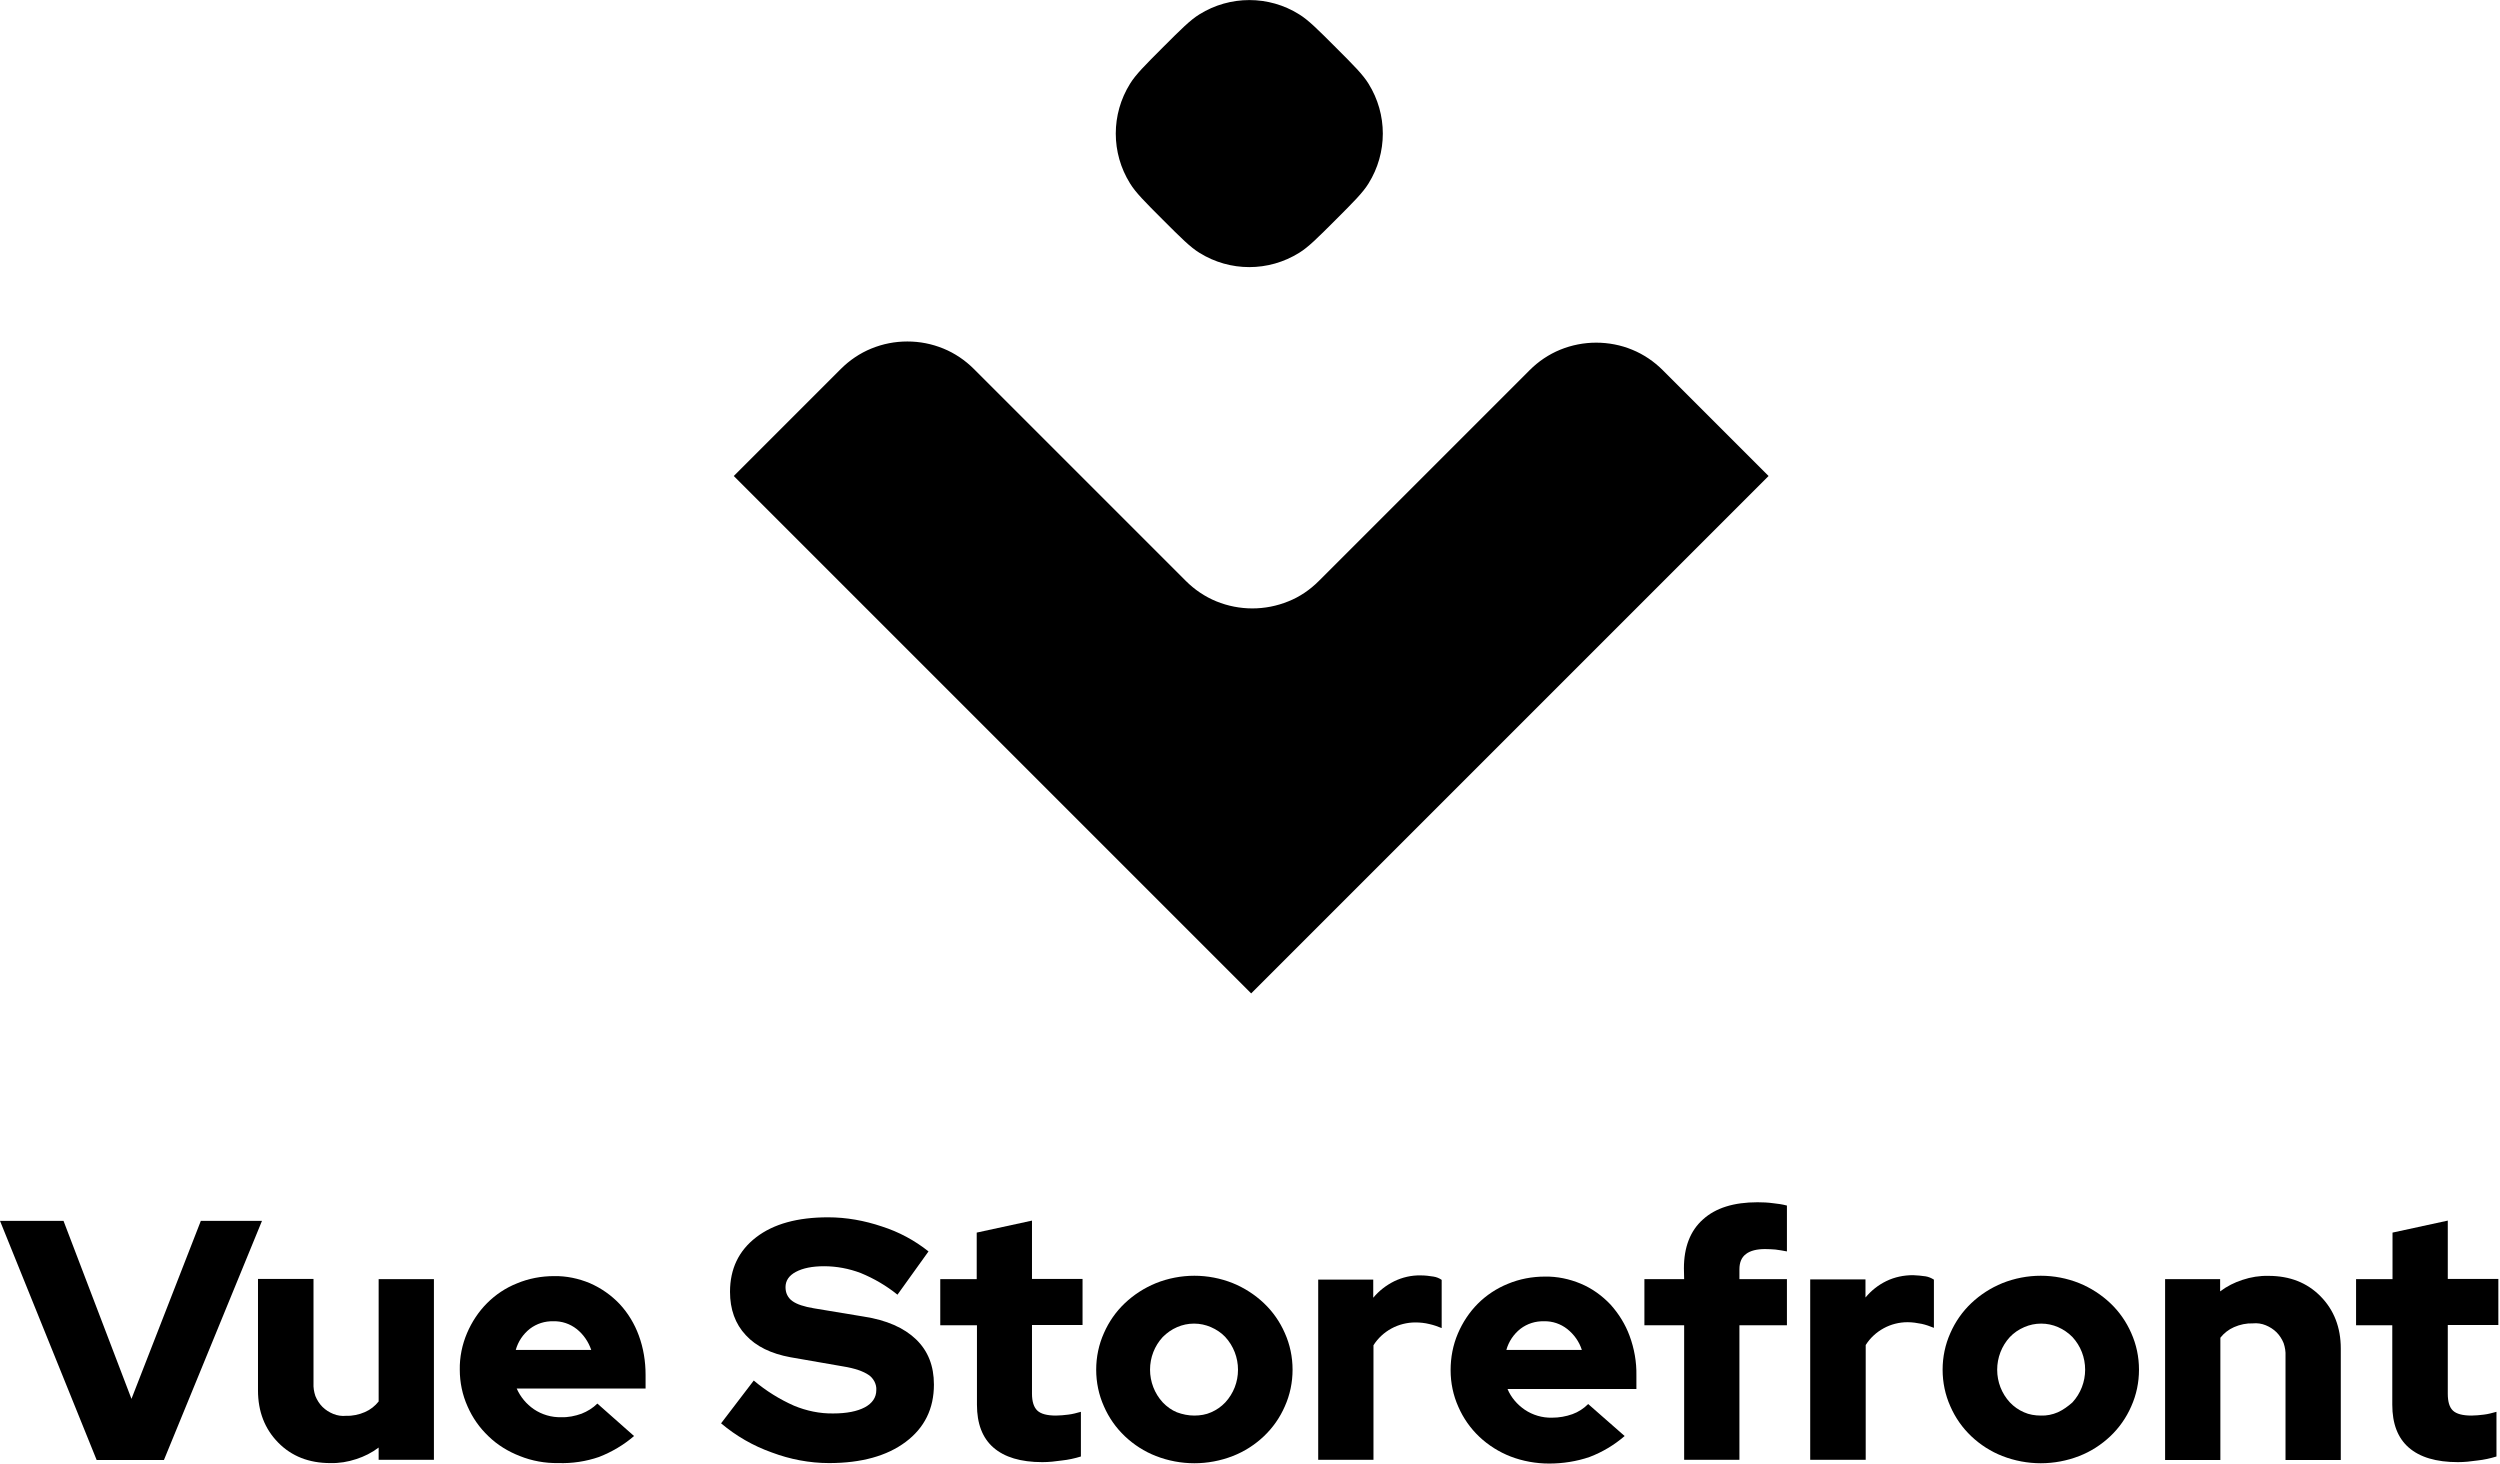 <?xml version="1.0" encoding="utf-8"?>
<!-- Generator: Adobe Illustrator 26.2.1, SVG Export Plug-In . SVG Version: 6.00 Build 0)  -->
<svg version="1.1" id="Layer_1"
	xmlns="http://www.w3.org/2000/svg"
	xmlns:xlink="http://www.w3.org/1999/xlink" x="0px" y="0px" viewBox="0 0 1063 622.3" style="enable-background:new 0 0 1063 622.3;" xml:space="preserve">
	<style type="text/css">
		.st0{fill-rule:evenodd;clip-rule:evenodd;}
	</style>
	<g id="text">
		<path class="logoTextClass" d="M716.1,543.9h-16.9v19.6h16.9v57.2h23.5v-57.2h20.2v-19.6h-20.2v-4.2c0-2.9,0.9-5.1,2.8-6.5c1.8-1.4,4.6-2.1,8.1-2.1
		c1.5,0,3,0.1,4.4,0.2c1.6,0.2,3.3,0.5,4.9,0.8v-19.5c-1.9-0.5-3.9-0.8-5.9-1c-2.2-0.3-4.4-0.4-6.6-0.4c-10.1,0-17.8,2.4-23.2,7.3
		c-5.4,4.8-8.1,11.8-8.1,20.8L716.1,543.9L716.1,543.9z"/>
		<path class="logoTextClass" d="M306.6,605.2l13.9-18.2c5.2,4.4,11,8,17.1,10.7c5.3,2.2,11,3.4,16.7,3.3c5.7,0,10.2-0.9,13.4-2.6c3.2-1.7,4.9-4.2,4.9-7.3
		c0.1-1.3-0.2-2.5-0.8-3.7c-0.6-1.1-1.4-2.1-2.5-2.8c-2.2-1.5-5.8-2.8-10.8-3.6l-22.4-3.9c-8.2-1.5-14.6-4.6-19-9.4
		c-4.5-4.8-6.7-11-6.7-18.4c0-9.8,3.7-17.5,11.1-23.2s17.6-8.5,30.6-8.5c7.8,0,15.5,1.4,22.9,3.9c7.2,2.3,13.9,5.9,19.8,10.6
		l-13.2,18.4c-4.7-3.8-10-6.9-15.6-9.2c-5-1.9-10.3-2.9-15.6-2.9c-5,0-9,0.8-12,2.4c-3,1.6-4.4,3.8-4.4,6.5c0,1.1,0.2,2.3,0.7,3.3
		s1.2,1.9,2.2,2.6c1.9,1.4,5,2.4,9.2,3.1l21.1,3.5c9.8,1.5,17.2,4.8,22.3,9.7c5.1,4.9,7.6,11.3,7.6,19.2c0,10.3-4,18.4-12,24.4
		s-18.9,9-32.6,9c-8.3,0-16.6-1.6-24.3-4.5C320.3,614.8,313,610.6,306.6,605.2z"/>
		<path class="logoTextClass" d="M41.1,620.8L0,519.1h27l28.9,75.7l29.5-75.7h26L69.7,620.8H41.1z"/>
		<path class="logoTextClass" d="M133.3,543.9v44.2c-0.1,1.9,0.2,3.7,0.8,5.5c0.7,1.7,1.7,3.3,3,4.6s2.9,2.3,4.6,3c1.7,0.7,3.6,1,5.5,0.8
		c2.7,0.1,5.5-0.5,8-1.6c2.3-1,4.3-2.6,5.8-4.5v-52h23.5v76.8H161v-5.2c-2.9,2.2-6.1,3.8-9.5,4.9c-3.6,1.2-7.3,1.8-11.1,1.7
		c-9,0-16.4-2.9-22.1-8.7s-8.6-13.2-8.6-22.2v-47.4h23.6V543.9z"/>
		<path class="logoTextClass st0" d="M254.7,619.5c5.4-2.1,10.5-5.1,14.9-8.9L254,596.8c-1.9,1.9-4.2,3.3-6.7,4.3c-2.8,1-5.7,1.6-8.7,1.5
		c-4.1,0.1-8.2-1.1-11.6-3.4c-3.2-2.2-5.7-5.2-7.3-8.8h54.8v-5.8c0-5.7-0.9-11.4-2.9-16.8c-1.8-4.9-4.5-9.4-8.1-13.3
		c-3.6-3.8-7.9-6.8-12.7-8.9c-4.8-2-10-3.1-15.2-3c-5.4,0-10.8,1-15.8,3.1c-4.8,1.9-9.1,4.8-12.7,8.4c-3.6,3.6-6.5,8-8.5,12.7
		c-2.1,4.9-3.2,10.3-3.1,15.6c0,5.4,1.1,10.7,3.3,15.6c2.1,4.8,5.1,9.1,8.9,12.7c3.8,3.7,8.4,6.5,13.3,8.4c5.2,2.1,10.8,3.1,16.4,3
		C243.3,622.3,249.2,621.4,254.7,619.5z M225.3,565c2.9-2.2,6.4-3.3,10-3.2c3.6-0.1,7.1,1.1,9.9,3.3c2.9,2.3,5,5.4,6.2,8.9h-32.1
		C220.3,570.4,222.4,567.3,225.3,565z"/>
		<path class="logoTextClass" d="M415.4,563.5v33.8c0,8,2.3,14.1,7,18.2c4.7,4.1,11.6,6.2,20.8,6.2c2.8,0,5.5-0.3,8.3-0.7c2.8-0.3,5.5-0.9,8.1-1.7v-19
		c-1.8,0.5-3.6,1-5.4,1.2c-1.7,0.2-3.5,0.4-5.2,0.4c-3.8,0-6.4-0.7-7.9-2.1c-1.5-1.4-2.3-3.8-2.3-7.2v-29.2h21.5v-19.6h-21.5V519
		l-23.5,5.1v19.8h-15.5v19.6L415.4,563.5L415.4,563.5z"/>
		<path class="logoTextClass st0" d="M466.1,582.4c0-5.4,1.1-10.7,3.3-15.6c2.1-4.8,5.1-9.1,8.9-12.7c3.8-3.6,8.3-6.5,13.2-8.5
		c10.5-4.2,22.2-4.2,32.7,0c4.9,2,9.4,4.9,13.2,8.5s6.8,7.9,8.9,12.7c2.2,4.9,3.3,10.2,3.3,15.6s-1.1,10.7-3.3,15.6
		c-2.1,4.8-5.1,9.1-8.9,12.7c-3.8,3.6-8.3,6.5-13.2,8.4c-10.5,4.1-22.2,4.1-32.7,0c-4.9-1.9-9.4-4.8-13.2-8.4
		c-3.8-3.6-6.8-7.9-8.9-12.7C467.2,593.1,466.1,587.8,466.1,582.4z M507.8,601.9c2.5,0,5-0.4,7.2-1.4c2.3-1,4.3-2.4,6-4.2
		c3.5-3.8,5.4-8.7,5.4-13.9c0-5.1-1.9-10.1-5.4-13.9c-1.7-1.8-3.8-3.2-6.1-4.2s-4.7-1.5-7.2-1.5s-4.9,0.5-7.2,1.5
		c-2.3,1-4.3,2.4-6.1,4.2c-3.5,3.8-5.4,8.7-5.4,13.9c0,5.1,1.9,10.1,5.4,13.9c1.7,1.8,3.8,3.3,6,4.2
		C502.8,601.4,505.3,601.9,507.8,601.9z"/>
		<path class="logoTextClass" d="M560.5,543.9v76.8H584V572c1.9-3,4.5-5.4,7.6-7.1c3.1-1.7,6.7-2.6,10.2-2.6c2,0,4,0.2,6,0.7c1.8,0.4,3.5,1,5.2,1.7v-20.5
		c-1-0.7-2.2-1.2-3.5-1.4c-1.8-0.3-3.6-0.5-5.4-0.5c-3.9-0.1-7.8,0.8-11.3,2.5c-3.4,1.7-6.4,4-8.9,7v-7.7h-23.4L560.5,543.9
		L560.5,543.9z"/>
		<path class="logoTextClass st0" d="M690.8,610.6c-4.4,3.8-9.4,6.8-14.9,8.9c-5.5,1.9-11.4,2.8-17.2,2.8c-5.6,0-11.2-1-16.4-3
		c-4.9-1.9-9.5-4.8-13.3-8.4c-3.8-3.6-6.8-7.9-8.9-12.7c-2.2-4.9-3.3-10.2-3.3-15.6c0-5.4,1-10.7,3.1-15.6c2-4.7,4.9-9.1,8.5-12.7
		c3.6-3.6,8-6.5,12.7-8.4c5-2.1,10.4-3.1,15.8-3.1c5.2-0.1,10.4,1,15.2,3s9.1,5.1,12.7,8.9c3.5,3.9,6.3,8.4,8.1,13.3
		c2,5.4,3,11.1,2.9,16.8v5.8H641c1.5,3.6,4.1,6.6,7.3,8.8c3.4,2.3,7.5,3.5,11.6,3.4c3,0,5.9-0.5,8.7-1.5c2.5-0.9,4.8-2.4,6.7-4.3
		L690.8,610.6z M656.5,561.8c-3.6-0.1-7.1,1-10,3.2c-2.9,2.3-5,5.4-6,9h32.1c-1.1-3.5-3.3-6.6-6.2-8.9
		C663.6,562.9,660.1,561.7,656.5,561.8z"/>
		<path class="logoTextClass" d="M769.7,620.8V544h23.5v7.7c2.4-2.9,5.4-5.3,8.9-7s7.4-2.5,11.3-2.5c1.8,0.1,3.6,0.2,5.4,0.5c1.2,0.2,2.4,0.7,3.5,1.4v20.5
		c-1.7-0.7-3.4-1.3-5.2-1.7c-2-0.4-4-0.7-6-0.7c-3.6,0-7.1,0.9-10.2,2.6c-3.1,1.7-5.7,4.1-7.6,7.1v48.8h-23.6L769.7,620.8
		L769.7,620.8z"/>
		<path class="logoTextClass st0" d="M829.3,566.8c-2.2,4.9-3.3,10.2-3.3,15.6c0,5.4,1.1,10.7,3.3,15.6c2.1,4.8,5.1,9.1,8.9,12.7
		c3.8,3.6,8.3,6.5,13.2,8.4c10.5,4.1,22.2,4.1,32.7,0c4.9-1.9,9.4-4.8,13.2-8.4c3.8-3.6,6.8-7.9,8.9-12.7c2.2-4.9,3.3-10.2,3.3-15.6
		s-1.1-10.7-3.3-15.6c-2.1-4.8-5.1-9.1-8.9-12.7c-3.8-3.6-8.3-6.5-13.2-8.5c-10.5-4.2-22.2-4.2-32.7,0c-4.9,2-9.4,4.9-13.2,8.5
		C834.4,557.7,831.4,562,829.3,566.8z M875,600.5c-2.3,1-4.8,1.5-7.2,1.4c-2.5,0-5-0.4-7.2-1.4c-2.3-1-4.3-2.4-6-4.2
		c-3.5-3.8-5.4-8.7-5.4-13.9c0-5.1,1.9-10.1,5.4-13.9c1.7-1.8,3.8-3.2,6.1-4.2s4.7-1.5,7.2-1.5s4.9,0.5,7.2,1.5s4.3,2.4,6.1,4.2
		c3.5,3.8,5.4,8.7,5.4,13.9c0,5.1-1.9,10.1-5.4,13.9C879.3,598,877.2,599.5,875,600.5z"/>
		<path class="logoTextClass" d="M920.4,543.9H944v5.2c2.9-2.2,6.1-3.8,9.5-4.9c3.6-1.2,7.3-1.8,11.1-1.7c9,0,16.4,2.9,22.1,8.7c5.7,5.8,8.6,13.2,8.6,22.2
		v47.4h-23.5v-44.2c0.1-1.9-0.2-3.7-0.8-5.5c-0.7-1.7-1.7-3.3-3-4.6s-2.9-2.3-4.6-3c-1.7-0.7-3.6-1-5.5-0.8c-2.7-0.1-5.5,0.5-8,1.6
		c-2.3,1-4.3,2.6-5.8,4.5v52h-23.5v-76.9H920.4z"/>
		<path class="logoTextClass" d="M1017.2,563.5v33.8c0,8,2.3,14.1,7,18.2c4.7,4.1,11.6,6.2,20.9,6.2c2.8,0,5.5-0.3,8.3-0.7c2.8-0.3,5.5-0.9,8.1-1.7v-19
		c-1.8,0.5-3.6,1-5.4,1.2c-1.7,0.2-3.5,0.4-5.2,0.4c-3.8,0-6.4-0.7-7.9-2.1c-1.5-1.4-2.2-3.8-2.2-7.2v-29.2h21.5v-19.6h-21.5V519
		l-23.5,5.1v19.8h-15.5v19.6L1017.2,563.5L1017.2,563.5z"/>
	</g>
	<g id="logo">
		<path class="logoColorClass" d="M510,6.1c-3.9,2.4-7.8,6.3-15.5,14s-11.6,11.6-14,15.5c-8.1,13-8.1,29.4,0,42.4c2.4,3.9,6.3,7.8,14,15.5l0,0
		c7.7,7.7,11.6,11.6,15.5,14c13,8.1,29.4,8.1,42.4,0c3.9-2.4,7.8-6.3,15.5-14s11.6-11.6,14-15.5c8.1-13,8.1-29.4,0-42.4
		c-2.4-3.9-6.3-7.8-14-15.5s-11.6-11.6-15.5-14C539.5-2,523-2,510,6.1z"/>
		<path class="logoColorClass" d="M560.7,247.1l89.7-89.7c3.7-3.7,8.1-6.7,13-8.7s10.1-3,15.3-3s10.5,1,15.3,3c4.9,2,9.3,5,13,8.7l45,45
		c-0.3,0.3-220,220-220,220l-220-220c0.6-0.6,25-25,45.5-45.5c3.7-3.7,8.1-6.7,13-8.7s10-3,15.3-3s10.4,1,15.3,3s9.3,5,13,8.7
		l90.1,90.1c3.7,3.7,8.1,6.7,13,8.7c4.9,2,10.1,3,15.3,3s10.4-1,15.3-3C552.6,253.8,557,250.8,560.7,247.1z"/>
	</g>
</svg>
